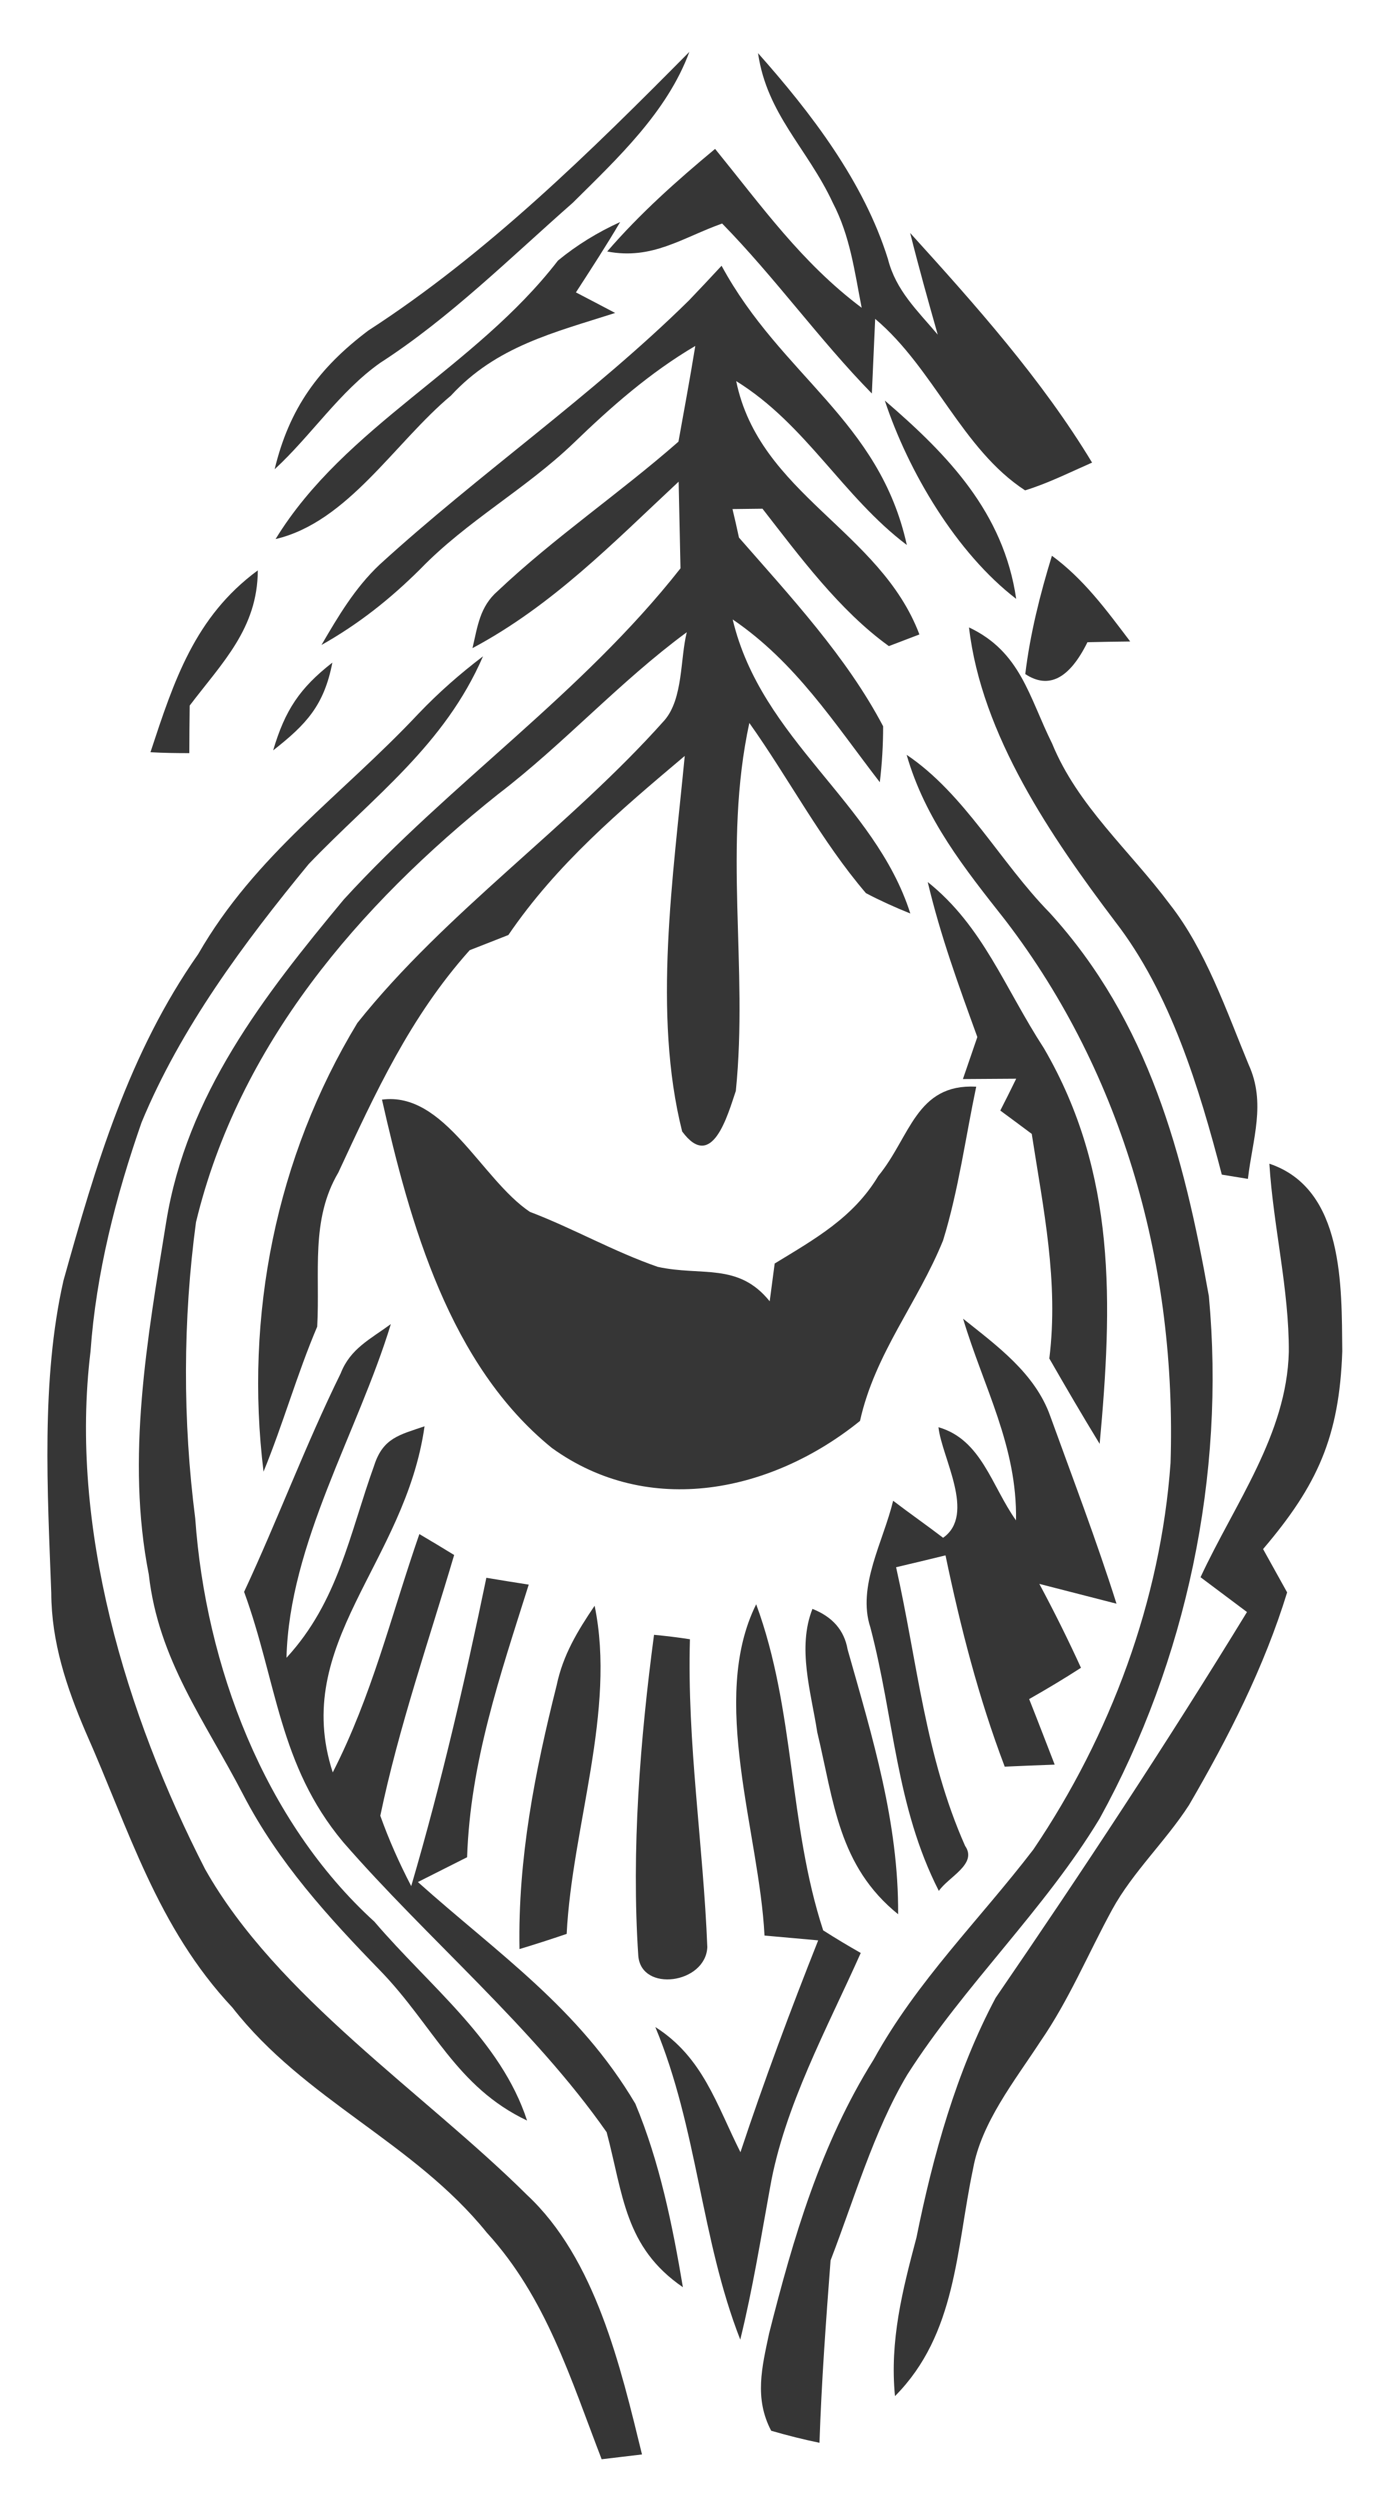 <?xml version="1.0" encoding="UTF-8" standalone="no"?>
<!DOCTYPE svg PUBLIC "-//W3C//DTD SVG 1.1//EN" "http://www.w3.org/Graphics/SVG/1.1/DTD/svg11.dtd">
<svg xmlns="http://www.w3.org/2000/svg" version="1.1" viewBox="0 0 75 135" width="75.0pt" height="135.0pt">
<path d="M 0.00 0.00 L 75.00 0.00 L 75.00 135.00 L 0.00 135.00 L 0.00 0.00 Z" fill="#ffffff" />
<path d="M 37.25 2.80 C 36.05 6.05 33.37 8.55 30.95 10.95 C 27.57 13.92 24.30 17.17 20.55 19.59 C 18.36 21.13 16.81 23.53 14.84 25.34 C 15.63 22.05 17.22 19.87 19.90 17.85 C 26.32 13.70 31.94 8.16 37.25 2.80 Z" fill="#363636" />
<path d="M 40.96 2.87 C 43.83 6.10 46.68 9.82 47.98 13.99 C 48.41 15.69 49.58 16.78 50.67 18.07 C 50.15 16.24 49.64 14.42 49.18 12.58 C 52.70 16.46 56.29 20.48 59.01 24.98 C 57.82 25.50 56.63 26.10 55.39 26.48 C 51.98 24.26 50.46 19.89 47.29 17.22 C 47.23 18.56 47.17 19.91 47.11 21.25 C 44.26 18.33 41.87 14.98 39.02 12.07 C 36.86 12.84 35.24 14.05 32.81 13.58 C 34.58 11.53 36.57 9.76 38.64 8.04 C 41.17 11.15 43.33 14.20 46.56 16.62 C 46.17 14.63 45.94 12.76 45.00 10.95 C 43.63 8.01 41.44 6.18 40.96 2.87 Z" fill="#363636" />
<path d="M 33.51 11.99 C 32.75 13.28 31.93 14.54 31.12 15.79 C 31.83 16.16 32.54 16.53 33.24 16.90 C 29.93 17.96 26.82 18.70 24.37 21.36 C 21.32 23.91 18.80 28.19 14.89 29.11 C 18.64 22.99 25.67 19.88 30.15 14.07 C 31.16 13.24 32.28 12.55 33.51 11.99 Z" fill="#363636" />
<path d="M 38.99 14.35 C 42.22 20.31 47.52 22.70 49.00 29.43 C 45.53 26.81 43.56 22.92 39.78 20.58 C 41.03 26.68 47.56 28.65 49.68 34.26 L 48.03 34.89 C 45.36 32.97 43.21 30.05 41.20 27.47 C 40.66 27.48 40.12 27.48 39.58 27.49 C 39.70 28.00 39.82 28.51 39.93 29.03 C 42.70 32.20 45.75 35.47 47.72 39.22 C 47.72 40.23 47.66 41.24 47.54 42.24 C 45.07 39.04 43.00 35.77 39.59 33.45 C 41.14 39.97 47.27 43.31 49.19 49.33 C 48.37 49.00 47.57 48.64 46.79 48.23 C 44.39 45.43 42.63 42.05 40.49 39.04 C 39.05 45.70 40.44 52.22 39.76 58.91 C 39.32 60.21 38.48 63.29 36.86 61.10 C 35.26 54.75 36.38 47.30 37.00 40.82 C 33.49 43.78 30.09 46.65 27.47 50.49 C 26.78 50.76 26.08 51.04 25.38 51.31 C 22.16 54.91 20.29 59.00 18.28 63.32 C 16.77 65.88 17.30 68.71 17.14 71.64 C 16.05 74.20 15.30 76.89 14.24 79.47 C 13.21 71.06 14.91 62.49 19.31 55.24 C 24.10 49.23 30.79 44.64 35.91 38.89 C 36.92 37.71 36.75 35.57 37.11 34.14 C 33.49 36.80 30.48 40.16 26.91 42.89 C 19.37 48.90 12.90 56.43 10.59 66.00 C 9.88 71.27 9.87 76.72 10.55 82.00 C 11.11 89.92 14.26 98.34 20.23 103.77 C 23.23 107.28 27.07 110.19 28.48 114.51 C 24.66 112.70 23.41 109.38 20.57 106.44 C 17.73 103.52 15.04 100.57 13.15 96.93 C 11.06 92.90 8.56 89.64 8.04 85.02 C 6.80 78.74 7.96 72.29 8.98 65.99 C 10.09 59.11 14.25 53.78 18.57 48.58 C 24.35 42.25 31.43 37.48 36.77 30.69 C 36.74 29.13 36.70 27.57 36.67 26.01 C 33.13 29.31 29.86 32.69 25.53 35.00 C 25.81 33.82 25.92 32.76 26.90 31.91 C 29.96 29.02 33.49 26.63 36.66 23.85 C 36.97 22.13 37.29 20.40 37.57 18.68 C 35.11 20.13 33.03 21.96 30.98 23.94 C 28.38 26.43 25.23 28.13 22.72 30.72 C 21.08 32.35 19.39 33.69 17.37 34.83 C 18.28 33.27 19.18 31.75 20.50 30.50 C 25.90 25.57 32.01 21.36 37.23 16.22 C 37.82 15.60 38.41 14.98 38.99 14.35 Z" fill="#363636" />
<path d="M 47.81 21.63 C 51.23 24.57 54.23 27.68 54.91 32.34 C 51.68 29.86 49.08 25.47 47.81 21.63 Z" fill="#363636" />
<path d="M 56.84 30.01 C 58.58 31.29 59.78 32.94 61.07 34.64 C 60.30 34.65 59.53 34.66 58.76 34.68 C 57.78 36.66 56.66 37.23 55.40 36.40 C 55.66 34.24 56.20 32.09 56.84 30.01 Z" fill="#363636" />
<path d="M 13.93 30.80 C 13.92 33.93 12.02 35.77 10.25 38.10 C 10.24 38.95 10.23 39.81 10.23 40.67 C 9.53 40.67 8.83 40.66 8.13 40.62 C 9.40 36.77 10.52 33.31 13.93 30.80 Z" fill="#363636" />
<path d="M 52.36 33.88 C 55.16 35.20 55.60 37.64 56.85 40.15 C 58.23 43.52 61.04 45.92 63.21 48.83 C 65.15 51.30 66.27 54.59 67.47 57.49 C 68.42 59.57 67.68 61.51 67.43 63.66 L 66.02 63.43 C 64.80 58.76 63.25 53.63 60.26 49.77 C 56.81 45.21 53.03 39.69 52.36 33.88 Z" fill="#363636" />
<path d="M 17.96 35.78 C 17.51 38.09 16.56 39.11 14.76 40.52 C 15.40 38.35 16.20 37.15 17.96 35.78 Z" fill="#363636" />
<path d="M 26.10 35.44 C 24.01 40.26 20.18 43.01 16.68 46.66 C 13.19 50.90 9.76 55.51 7.65 60.61 C 6.26 64.59 5.19 68.76 4.89 72.99 C 3.74 82.45 6.79 92.56 11.08 100.93 C 14.95 107.80 22.95 113.04 28.48 118.53 C 32.18 121.98 33.53 127.80 34.69 132.54 C 33.96 132.63 33.23 132.71 32.51 132.80 C 30.83 128.45 29.51 124.07 26.31 120.57 C 22.35 115.67 16.47 113.42 12.56 108.41 C 8.48 104.06 6.98 98.82 4.62 93.51 C 3.59 91.10 2.78 88.67 2.77 86.02 C 2.57 80.55 2.21 74.51 3.43 69.15 C 5.17 62.93 6.95 56.88 10.71 51.52 C 13.80 46.14 18.47 42.95 22.62 38.53 C 23.70 37.40 24.85 36.39 26.10 35.44 Z" fill="#363636" />
<path d="M 48.99 40.76 C 52.14 42.88 54.05 46.57 56.72 49.29 C 62.07 55.16 63.96 62.35 65.32 69.99 C 66.22 79.65 64.11 89.69 59.42 98.20 C 56.45 103.12 52.11 107.19 49.02 112.04 C 47.22 115.06 46.15 118.77 44.88 122.06 C 44.63 125.34 44.39 128.62 44.28 131.91 C 43.40 131.73 42.53 131.51 41.67 131.26 C 40.75 129.51 41.17 127.83 41.56 126.00 C 42.87 120.82 44.35 115.78 47.21 111.21 C 49.56 106.95 52.92 103.68 55.84 99.87 C 60.00 93.72 62.72 86.43 63.25 79.00 C 63.58 68.49 60.76 58.09 54.32 49.69 C 52.12 46.90 49.99 44.24 48.99 40.76 Z" fill="#363636" />
<path d="M 50.13 47.63 C 53.12 50.02 54.26 53.30 56.41 56.61 C 60.35 63.37 60.11 70.43 59.42 77.97 C 58.49 76.45 57.59 74.91 56.70 73.36 C 57.21 69.20 56.38 65.31 55.75 61.23 C 55.19 60.81 54.62 60.39 54.05 59.97 C 54.34 59.40 54.63 58.83 54.91 58.25 C 53.95 58.26 52.99 58.26 52.03 58.27 C 52.29 57.51 52.55 56.75 52.81 56.00 C 51.80 53.22 50.81 50.51 50.13 47.63 Z" fill="#363636" />
<path d="M 52.75 58.68 C 52.17 61.43 51.79 64.29 50.96 66.98 C 49.59 70.36 47.28 73.08 46.47 76.73 C 41.69 80.59 35.06 81.97 29.82 78.19 C 24.28 73.70 22.15 66.05 20.64 59.38 C 24.02 58.93 26.01 63.68 28.63 65.44 C 30.97 66.33 33.17 67.59 35.54 68.41 C 37.91 68.93 39.89 68.16 41.59 70.27 C 41.68 69.59 41.77 68.91 41.86 68.23 C 44.04 66.90 46.11 65.75 47.46 63.50 C 49.19 61.40 49.49 58.51 52.75 58.68 Z" fill="#363636" />
<path d="M 68.59 62.84 C 72.64 64.20 72.49 69.48 72.53 72.97 C 72.37 77.59 71.19 80.20 68.25 83.65 C 68.68 84.43 69.12 85.21 69.55 85.99 C 68.30 90.05 66.38 93.81 64.25 97.47 C 63.00 99.41 61.20 101.10 60.10 103.11 C 58.79 105.51 57.77 107.99 56.21 110.25 C 54.84 112.35 53.03 114.61 52.58 117.11 C 51.66 121.47 51.69 126.04 48.36 129.39 C 48.07 126.40 48.76 123.69 49.52 120.83 C 50.41 116.42 51.67 111.88 53.80 107.88 C 58.48 101.06 63.06 94.11 67.38 87.05 C 66.54 86.42 65.71 85.80 64.87 85.17 C 66.72 81.19 69.53 77.46 69.64 73.01 C 69.66 69.62 68.80 66.23 68.59 62.84 Z" fill="#363636" />
<path d="M 52.04 71.21 C 53.88 72.68 55.93 74.16 56.75 76.47 C 57.97 79.84 59.25 83.19 60.33 86.60 L 56.16 85.53 C 56.96 87.02 57.71 88.53 58.41 90.06 C 57.50 90.65 56.56 91.21 55.61 91.75 C 56.08 92.93 56.53 94.11 56.99 95.29 C 56.09 95.32 55.19 95.36 54.29 95.40 C 52.88 91.69 51.90 87.87 51.09 83.99 C 50.20 84.21 49.31 84.42 48.42 84.63 C 49.57 89.75 49.99 94.82 52.15 99.68 C 52.83 100.66 51.25 101.35 50.73 102.11 C 48.40 97.54 48.32 92.79 47.03 87.88 C 46.30 85.67 47.73 83.25 48.26 81.04 C 49.15 81.72 50.07 82.36 50.96 83.04 C 52.75 81.78 50.88 78.69 50.71 77.07 C 53.04 77.74 53.58 80.25 54.90 82.10 C 54.97 78.09 53.15 74.92 52.04 71.21 Z" fill="#363636" />
<path d="M 21.12 71.50 C 19.33 77.36 15.63 83.35 15.48 89.52 C 18.28 86.48 18.88 82.85 20.22 79.13 C 20.70 77.64 21.60 77.48 22.94 77.02 C 21.90 84.41 15.71 88.74 17.98 95.71 C 20.12 91.52 21.12 87.28 22.66 82.84 C 23.29 83.21 23.92 83.59 24.54 83.97 C 23.17 88.61 21.54 93.29 20.55 98.05 C 21.01 99.34 21.57 100.60 22.22 101.85 C 23.83 96.36 25.12 90.80 26.28 85.20 C 27.04 85.33 27.81 85.45 28.57 85.57 C 27.04 90.43 25.41 95.13 25.24 100.29 C 24.35 100.74 23.47 101.18 22.58 101.63 C 26.92 105.51 31.26 108.42 34.33 113.60 C 35.64 116.73 36.34 120.17 36.90 123.51 C 33.75 121.35 33.68 118.53 32.78 115.14 C 28.82 109.48 23.07 104.68 18.54 99.47 C 15.06 95.31 14.97 90.84 13.19 85.96 C 15.01 82.06 16.51 78.02 18.41 74.16 C 18.93 72.82 20.02 72.31 21.12 71.50 Z" fill="#363636" />
<path d="M 43.90 86.88 C 44.99 87.31 45.62 88.04 45.80 89.07 C 47.15 93.84 48.56 98.41 48.53 103.37 C 45.30 100.76 45.06 97.30 44.16 93.54 C 43.82 91.35 43.07 88.99 43.90 86.88 Z" fill="#363636" />
<path d="M 32.13 86.71 C 33.30 92.36 30.91 98.66 30.62 104.43 C 29.77 104.72 28.93 104.99 28.07 105.25 C 27.98 100.37 28.90 95.69 30.08 91.00 C 30.42 89.37 31.21 88.07 32.13 86.71 Z" fill="#363636" />
<path d="M 35.34 88.28 C 35.99 88.34 36.64 88.42 37.28 88.52 C 37.12 94.11 38.00 99.59 38.22 105.15 C 38.12 107.13 34.64 107.60 34.49 105.61 C 34.11 99.92 34.59 93.92 35.34 88.28 Z" fill="#363636" />
<path d="M 40.86 86.63 C 42.98 92.38 42.59 98.46 44.48 104.24 C 45.14 104.66 45.82 105.07 46.51 105.46 C 44.71 109.50 42.37 113.76 41.61 118.13 C 41.11 120.87 40.67 123.62 40.00 126.34 C 37.86 120.87 37.70 114.96 35.41 109.46 C 37.99 111.10 38.71 113.64 40.01 116.22 C 41.29 112.36 42.71 108.56 44.21 104.78 C 43.25 104.69 42.28 104.61 41.31 104.52 C 41.03 98.97 38.31 91.76 40.86 86.63 Z" fill="#363636" />
</svg>